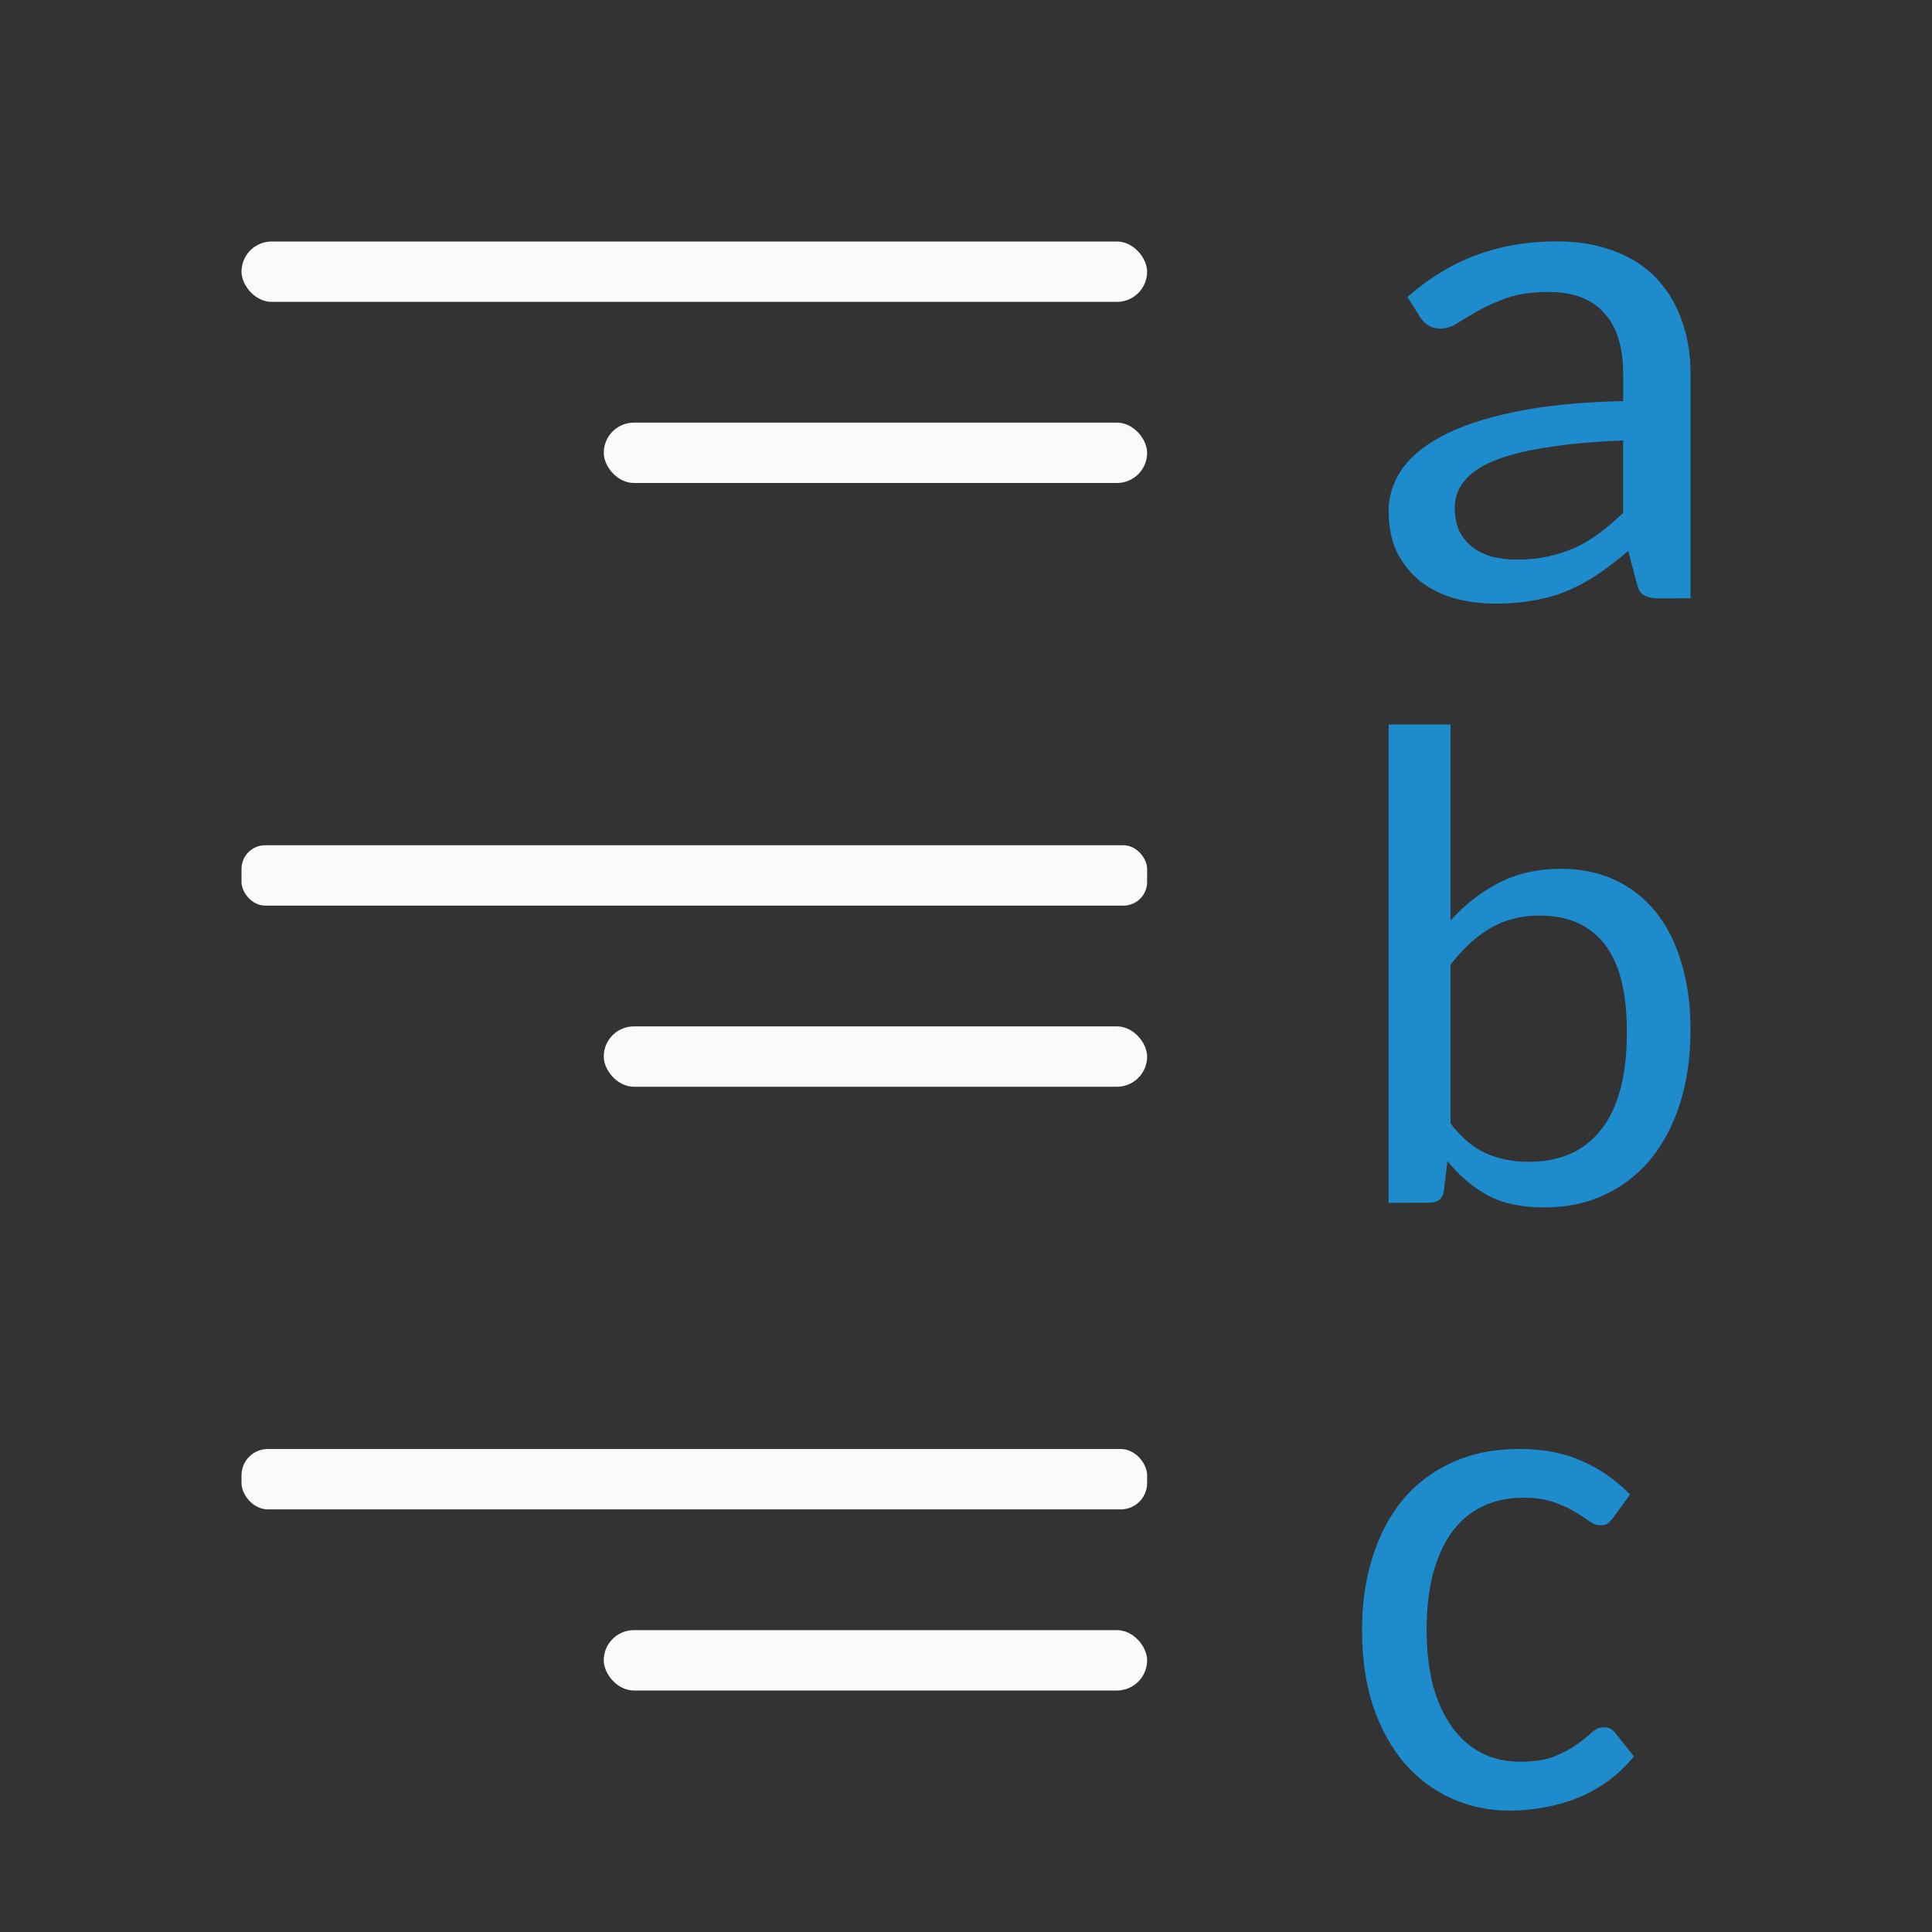 <svg viewBox="0 0 32 32" xmlns="http://www.w3.org/2000/svg"><rect x="0" y="0" width="32" height="32" fill="#333333" stroke="none"/><g fill="#fafafa"><rect height="1" ry=".5" width="15" x="4" y="4"/><rect height="1" ry=".392" width="15" x="4" y="14"/><rect height="1" ry=".436" width="15" x="4" y="24"/><rect height="1" ry=".5" width="9" x="10" y="27"/><rect height="1" ry=".5" width="9" x="10" y="17"/><rect height="1" ry=".5" width="9" x="10" y="7"/></g><g fill="#1e8bcd" transform="translate(19)"><path d="m8.494 9.911q-.169 0-.259-.048-.091-.048-.123-.196l-.143-.541q-.246.208-.486.374-.233.16-.493.273-.259.113-.558.166-.298.059-.655.059-.37 0-.694-.089-.318-.095-.564-.285-.24-.196-.383-.481-.136-.291-.136-.683 0-.345.201-.659.208-.321.668-.57.46-.25 1.2-.404.739-.16 1.816-.184v-.446q0-.677-.318-1.016-.311-.345-.914-.345-.402 0-.681.095-.272.095-.473.208-.201.113-.35.208-.143.095-.292.095-.117 0-.201-.053-.084-.053-.136-.137l-.208-.333q.525-.463 1.128-.689.61-.232 1.349-.232.532 0 .947.16.415.154.694.446.279.291.422.695.149.404.149.897v3.713zm-2.374-.642q.285 0 .525-.053.24-.053.454-.149.214-.101.402-.244.195-.149.383-.327v-1.2q-.759.03-1.291.119-.532.083-.869.226-.331.143-.48.339-.149.19-.149.428 0 .226.078.392.084.16.22.267.136.101.324.154.188.048.402.048z"/><path d="m4 19.922v-7.922h1.026v3.248q.35-.396.798-.624.449-.234 1.031-.234.495 0 .892.184.396.184.676.529.28.345.425.841.152.49.152 1.114 0 .663-.169 1.203-.169.54-.484.93-.315.384-.763.596-.449.212-1.008.212-.559 0-.938-.201-.373-.206-.664-.568l-.058.485q-.023.206-.251.206zm2.512-4.758q-.472 0-.833.212-.355.212-.653.602v2.63q.268.351.589.496.321.139.705.139.787 0 1.206-.54.42-.54.42-1.61 0-.992-.373-1.46-.373-.468-1.061-.468z"/><path d="m7.662 25.12q-.047.064-.094.1-.041.029-.123.029-.088 0-.182-.07-.094-.07-.234-.152-.141-.088-.346-.158-.199-.07-.492-.07-.387 0-.686.152-.293.147-.492.428-.193.275-.299.674-.1.399-.1.897 0 .516.106.92.111.399.311.674.199.275.481.422.281.141.633.141.34 0 .557-.088.217-.088.363-.193.147-.106.24-.193.1-.088.205-.088.117 0 .188.1l.299.375q-.188.229-.416.399-.229.164-.492.275-.264.106-.551.158-.281.053-.574.053-.504 0-.944-.199-.44-.199-.768-.574-.322-.381-.51-.926-.182-.551-.182-1.254 0-.639.17-1.178.17-.545.492-.938.328-.393.803-.61.481-.223 1.102-.223.586 0 1.026.199.44.193.78.545z" transform="matrix(1.015 0 0 1.015 -.054 -.364)"/></g></svg>